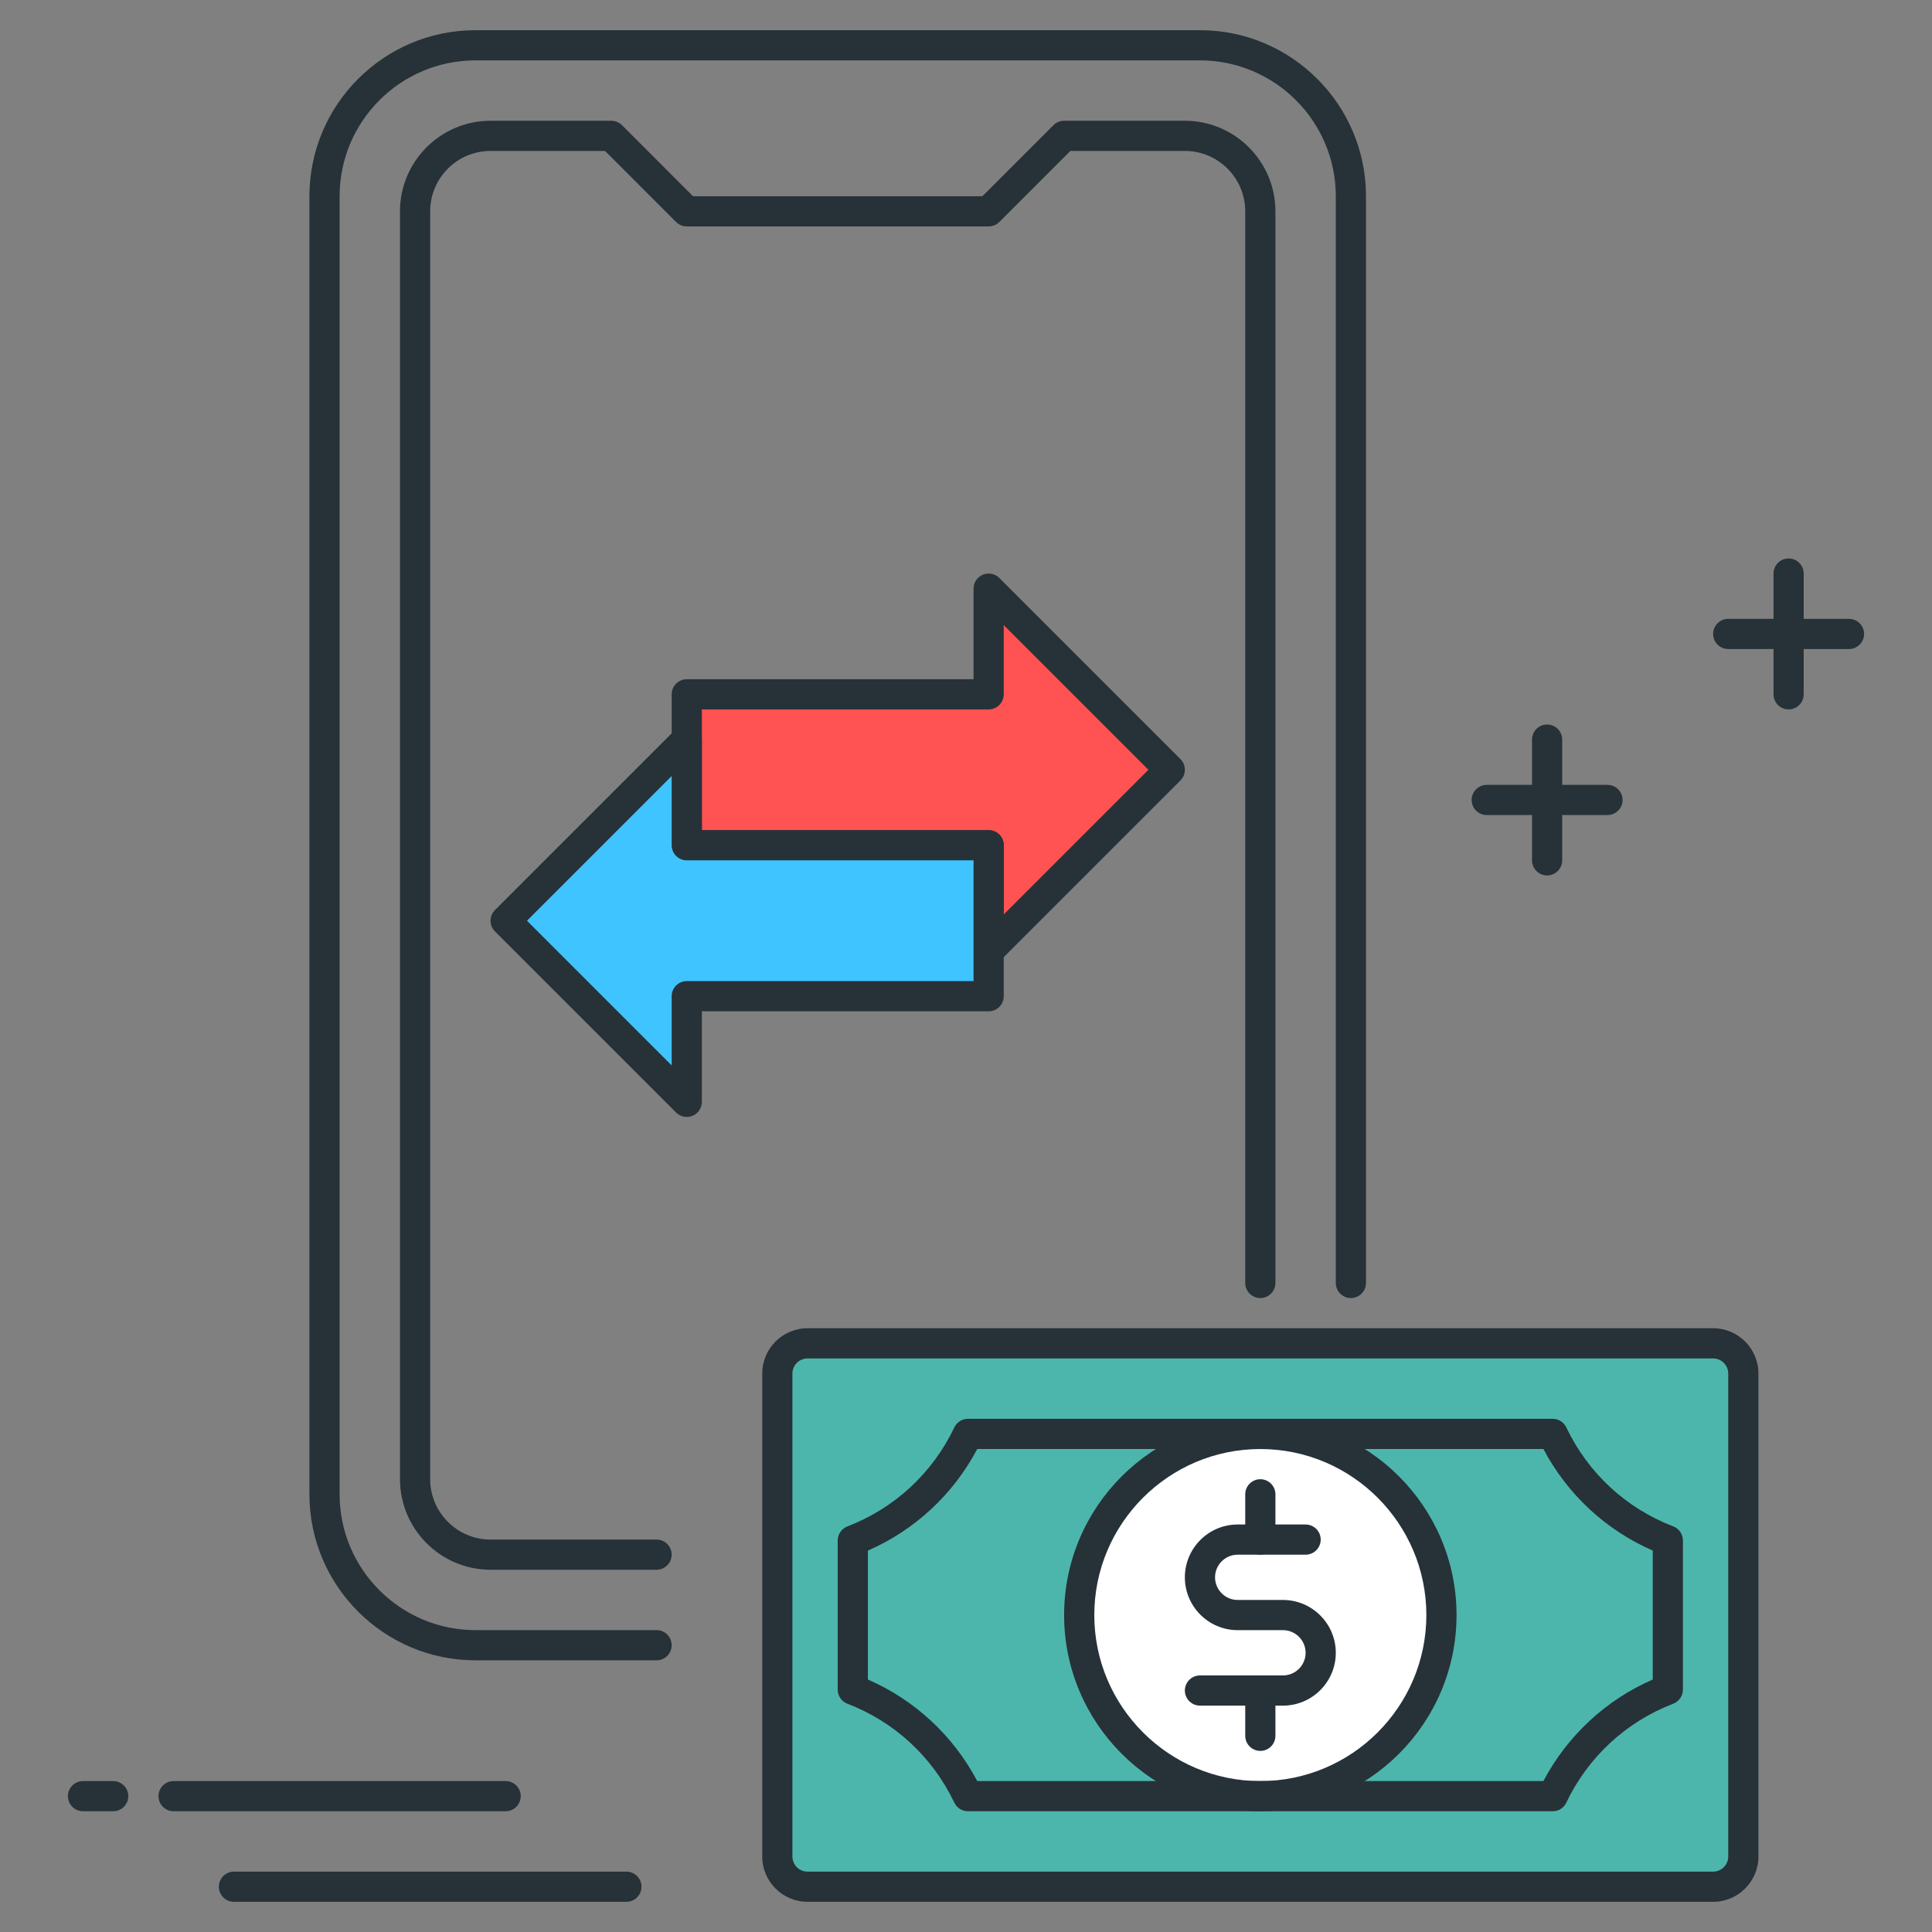 <?xml version="1.0" encoding="utf-8"?>
<!-- Generator: Adobe Illustrator 21.1.0, SVG Export Plug-In . SVG Version: 6.00 Build 0)  -->
<svg version="1.1" id="Icon_Set" xmlns="http://www.w3.org/2000/svg" xmlns:xlink="http://www.w3.org/1999/xlink" x="0px" y="0px"
	 viewBox="0 0 64 64" style="enable-background:new 0 0 64 64;" xml:space="preserve">
<rect x="0" y="0" width="64" height="64" fill="#808080" stroke="none"/>
<style type="text/css">
	.st0{fill:#263238;}
	.st1{fill:#40C4FF;}
	.st2{fill:#FFD740;}
	.st3{fill:#FF5252;}
	.st4{fill:#4DB6AC;}
	.st5{fill:#FFFFFF;}
	.st6{fill:#4FC3F7;}
</style>
<g id="Transfer">
	<g>
		<path class="st0" d="M21.75,52h-5.5c-1.654,0-3-1.346-3-3V7c0-1.654,1.346-3,3-3h4c0.133,0,0.26,0.053,0.354,0.146L22.957,6.5
			h9.586l2.354-2.354C34.99,4.053,35.117,4,35.25,4h4c1.654,0,3,1.346,3,3v35.5c0,0.276-0.224,0.5-0.5,0.5s-0.5-0.224-0.5-0.5V7
			c0-1.103-0.897-2-2-2h-3.793l-2.354,2.354C33.01,7.447,32.883,7.5,32.75,7.5h-10c-0.133,0-0.26-0.053-0.354-0.146L20.043,5H16.25
			c-1.103,0-2,0.897-2,2v42c0,1.103,0.897,2,2,2h5.5c0.276,0,0.5,0.224,0.5,0.5S22.026,52,21.75,52z"/>
	</g>
	<g>
		<path class="st0" d="M21.75,55h-6c-3.032,0-5.5-2.468-5.5-5.5v-43c0-3.033,2.468-5.5,5.5-5.5h24c3.032,0,5.5,2.467,5.5,5.5v36
			c0,0.276-0.224,0.5-0.5,0.5s-0.5-0.224-0.5-0.5v-36c0-2.481-2.019-4.5-4.5-4.5h-24c-2.481,0-4.5,2.019-4.5,4.5v43
			c0,2.481,2.019,4.5,4.5,4.5h6c0.276,0,0.5,0.224,0.5,0.5S22.026,55,21.75,55z"/>
	</g>
	<g>
		<polygon class="st3" points="38.75,25.5 32.75,19.5 32.75,23 22.75,23 22.75,28 32.75,28 32.75,31.5 		"/>
		<path class="st0" d="M32.75,32c-0.064,0-0.13-0.012-0.191-0.038c-0.187-0.077-0.309-0.26-0.309-0.462v-3h-9.5
			c-0.276,0-0.5-0.224-0.5-0.5v-5c0-0.276,0.224-0.5,0.5-0.5h9.5v-3c0-0.202,0.122-0.385,0.309-0.462
			c0.186-0.077,0.402-0.034,0.545,0.108l6,6c0.195,0.195,0.195,0.512,0,0.707l-6,6C33.008,31.949,32.88,32,32.75,32z M23.25,27.5
			h9.5c0.276,0,0.5,0.224,0.5,0.5v2.293l4.793-4.793l-4.793-4.793V23c0,0.276-0.224,0.5-0.5,0.5h-9.5V27.5z"/>
	</g>
	<g>
		<polygon class="st1" points="16.75,30.5 22.75,36.5 22.75,33 32.75,33 32.75,28 22.75,28 22.75,24.5 		"/>
		<path class="st0" d="M22.75,37c-0.13,0-0.258-0.051-0.354-0.146l-6-6c-0.195-0.195-0.195-0.512,0-0.707l6-6
			c0.144-0.144,0.359-0.186,0.545-0.108c0.187,0.077,0.309,0.26,0.309,0.462v3h9.5c0.276,0,0.5,0.224,0.5,0.5v5
			c0,0.276-0.224,0.5-0.5,0.5h-9.5v3c0,0.202-0.122,0.385-0.309,0.462C22.88,36.987,22.814,37,22.75,37z M17.457,30.5l4.793,4.793
			V33c0-0.276,0.224-0.5,0.5-0.5h9.5v-4h-9.5c-0.276,0-0.5-0.224-0.5-0.5v-2.293L17.457,30.5z"/>
	</g>
	<g>
		<path class="st0" d="M3.75,60h-1c-0.276,0-0.5-0.224-0.5-0.5S2.474,59,2.75,59h1c0.276,0,0.5,0.224,0.5,0.5S4.026,60,3.75,60z"/>
	</g>
	<g>
		<path class="st0" d="M16.75,60h-11c-0.276,0-0.5-0.224-0.5-0.5S5.474,59,5.75,59h11c0.276,0,0.5,0.224,0.5,0.5S17.026,60,16.75,60
			z"/>
	</g>
	<g>
		<path class="st0" d="M20.75,63h-13c-0.276,0-0.5-0.224-0.5-0.5S7.474,62,7.75,62h13c0.276,0,0.5,0.224,0.5,0.5S21.026,63,20.75,63
			z"/>
	</g>
	<g>
		<path class="st0" d="M61.25,21.5h-4c-0.276,0-0.5-0.224-0.5-0.5s0.224-0.5,0.5-0.5h4c0.276,0,0.5,0.224,0.5,0.5
			S61.526,21.5,61.25,21.5z"/>
	</g>
	<g>
		<path class="st0" d="M59.25,23.5c-0.276,0-0.5-0.224-0.5-0.5v-4c0-0.276,0.224-0.5,0.5-0.5s0.5,0.224,0.5,0.5v4
			C59.75,23.276,59.526,23.5,59.25,23.5z"/>
	</g>
	<g>
		<path class="st0" d="M53.25,27h-4c-0.276,0-0.5-0.224-0.5-0.5s0.224-0.5,0.5-0.5h4c0.276,0,0.5,0.224,0.5,0.5S53.526,27,53.25,27z
			"/>
	</g>
	<g>
		<path class="st0" d="M51.25,29c-0.276,0-0.5-0.224-0.5-0.5v-4c0-0.276,0.224-0.5,0.5-0.5s0.5,0.224,0.5,0.5v4
			C51.75,28.776,51.526,29,51.25,29z"/>
	</g>
	<g>
		<path class="st4" d="M57.75,45.5c0-0.552-0.448-1-1-1h-30c-0.552,0-1,0.448-1,1v16c0,0.552,0.448,1,1,1h30c0.552,0,1-0.448,1-1
			V45.5z"/>
		<path class="st0" d="M56.75,63h-30c-0.827,0-1.5-0.673-1.5-1.5v-16c0-0.827,0.673-1.5,1.5-1.5h30c0.827,0,1.5,0.673,1.5,1.5v16
			C58.25,62.327,57.577,63,56.75,63z M26.75,45c-0.275,0-0.5,0.225-0.5,0.5v16c0,0.275,0.225,0.5,0.5,0.5h30
			c0.275,0,0.5-0.225,0.5-0.5v-16c0-0.275-0.225-0.5-0.5-0.5H26.75z"/>
	</g>
	<g>
		<circle class="st5" cx="41.75" cy="53.501" r="6"/>
		<path class="st0" d="M41.75,60.001c-3.584,0-6.5-2.916-6.5-6.5s2.916-6.5,6.5-6.5s6.5,2.916,6.5,6.5S45.334,60.001,41.75,60.001z
			 M41.75,48.001c-3.032,0-5.5,2.468-5.5,5.5s2.468,5.5,5.5,5.5s5.5-2.468,5.5-5.5S44.782,48.001,41.75,48.001z"/>
	</g>
	<g>
		<path class="st0" d="M42.5,56.501h-2.75c-0.276,0-0.5-0.224-0.5-0.5s0.224-0.5,0.5-0.5h2.75c0.413,0,0.75-0.337,0.75-0.75
			s-0.337-0.75-0.75-0.75H41c-0.965,0-1.75-0.785-1.75-1.75s0.785-1.75,1.75-1.75h2.25c0.276,0,0.5,0.224,0.5,0.5
			s-0.224,0.5-0.5,0.5H41c-0.413,0-0.75,0.337-0.75,0.75s0.337,0.75,0.75,0.75h1.5c0.965,0,1.75,0.785,1.75,1.75
			S43.465,56.501,42.5,56.501z"/>
	</g>
	<g>
		<path class="st0" d="M41.75,51.501c-0.276,0-0.5-0.224-0.5-0.5v-1.5c0-0.276,0.224-0.5,0.5-0.5s0.5,0.224,0.5,0.5v1.5
			C42.25,51.277,42.026,51.501,41.75,51.501z"/>
	</g>
	<g>
		<path class="st0" d="M41.75,58.001c-0.276,0-0.5-0.224-0.5-0.5v-1.5c0-0.276,0.224-0.5,0.5-0.5s0.5,0.224,0.5,0.5v1.5
			C42.25,57.777,42.026,58.001,41.75,58.001z"/>
	</g>
	<g>
		<path class="st0" d="M51.436,60H32.064c-0.192,0-0.368-0.11-0.451-0.285c-0.723-1.514-1.98-2.678-3.543-3.277
			c-0.192-0.074-0.32-0.26-0.32-0.467v-4.94c0-0.207,0.128-0.393,0.321-0.467c1.562-0.6,2.819-1.764,3.542-3.278
			C31.696,47.11,31.872,47,32.064,47h19.371c0.192,0,0.368,0.11,0.451,0.285c0.723,1.515,1.98,2.679,3.542,3.278
			c0.193,0.074,0.321,0.26,0.321,0.467v4.94c0,0.207-0.128,0.393-0.32,0.467c-1.562,0.6-2.82,1.764-3.543,3.277
			C51.804,59.89,51.628,60,51.436,60z M32.373,59h18.754c0.797-1.505,2.066-2.684,3.623-3.364v-4.271
			c-1.557-0.681-2.826-1.859-3.623-3.365H32.373c-0.797,1.506-2.066,2.685-3.623,3.365v4.271C30.307,56.316,31.576,57.495,32.373,59
			z"/>
	</g>
</g>
</svg>
